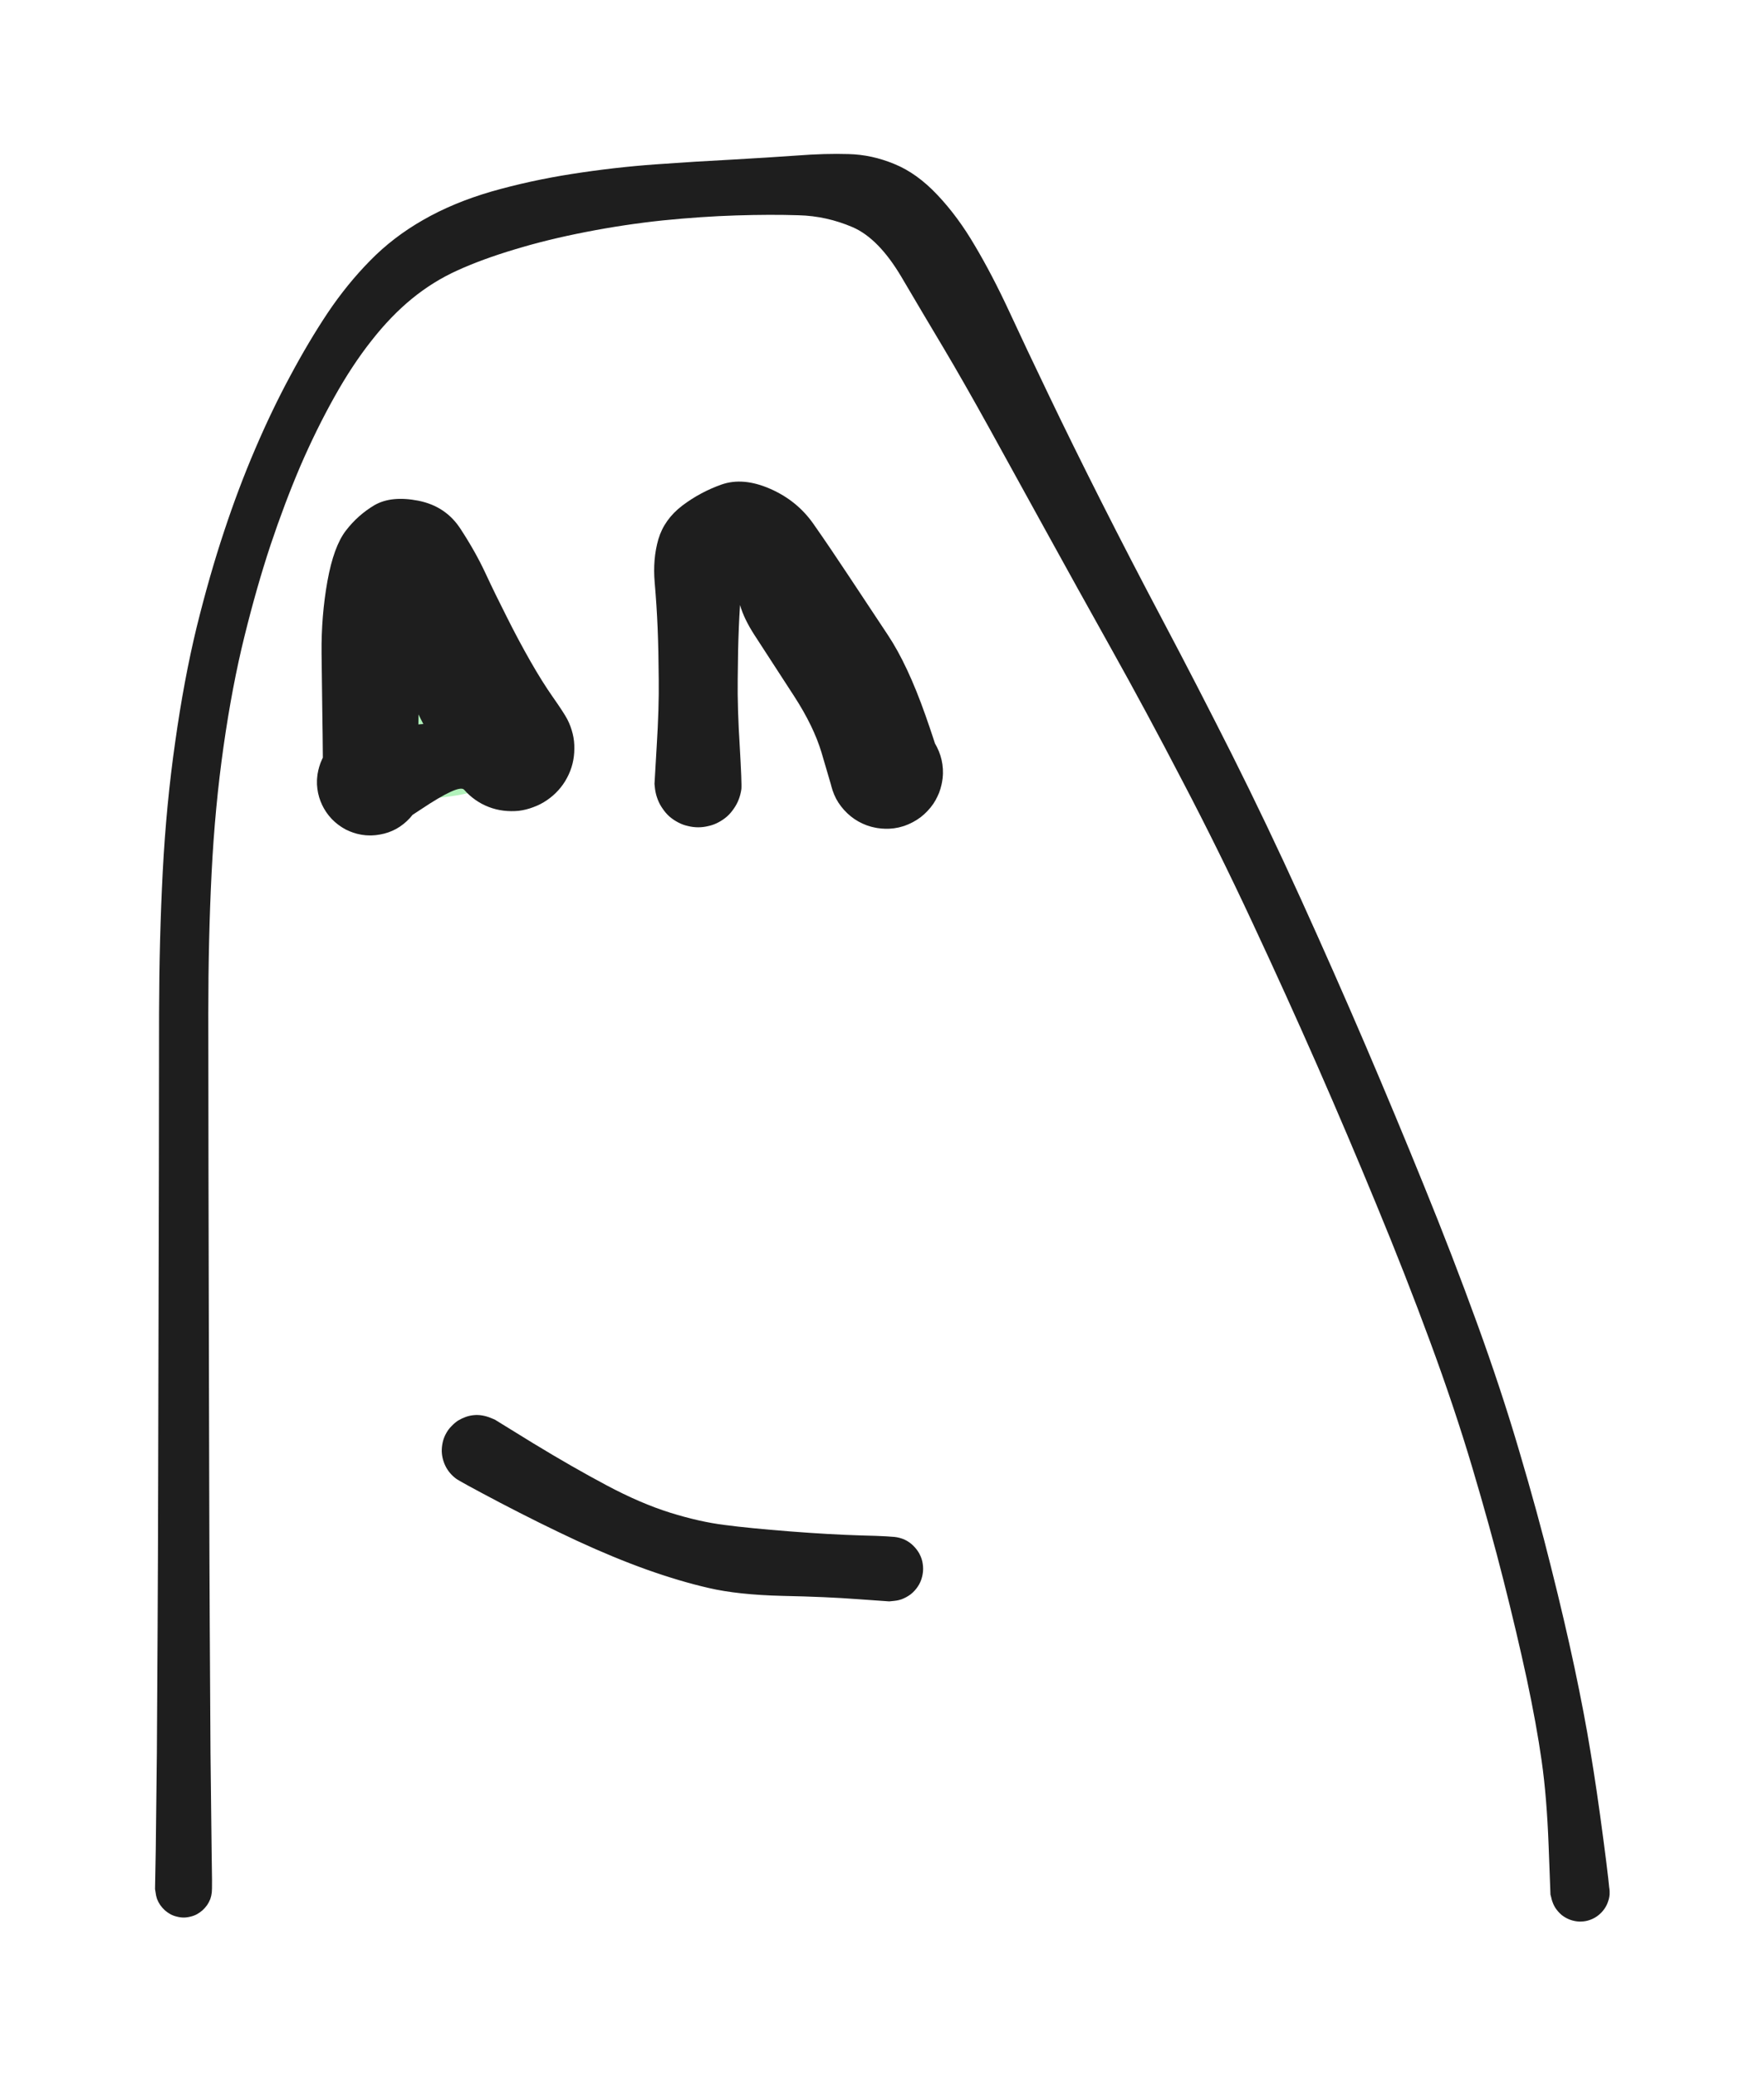<svg version="1.1" xmlns="http://www.w3.org/2000/svg" viewBox="0 0 96.035 113.009" width="96.035" height="113.009">
  <!-- svg-source:excalidraw -->
  
  <defs>
    <style class="style-fonts">
      @font-face {
        font-family: "Virgil";
        src: url("https://excalidraw.com/Virgil.woff2");
      }
      @font-face {
        font-family: "Cascadia";
        src: url("https://excalidraw.com/Cascadia.woff2");
      }
      @font-face {
        font-family: "Assistant";
        src: url("https://excalidraw.com/Assistant-Regular.woff2");
      }
    </style>
    
  </defs>
  <g transform="translate(10 102.838) rotate(0 38.018 -46.333)" stroke="none"><path fill="#1e1e1e" d="M -1.56,0 Q -1.56,0 -1.52,-2.17 -1.49,-4.35 -1.46,-7.43 -1.44,-10.52 -1.42,-14.19 -1.40,-17.86 -1.39,-21.99 -1.38,-26.12 -1.37,-30.41 -1.36,-34.71 -1.35,-39.15 -1.34,-43.59 -1.34,-47.67 -1.33,-51.75 -1.14,-55.39 -0.95,-59.04 -0.46,-62.46 0.02,-65.87 0.71,-68.71 1.41,-71.54 2.20,-73.91 2.98,-76.27 3.89,-78.39 4.80,-80.52 5.81,-82.39 6.81,-84.26 7.85,-85.82 8.90,-87.38 10.15,-88.65 11.40,-89.93 13.03,-90.86 14.66,-91.80 16.75,-92.41 18.85,-93.01 21.15,-93.37 23.46,-93.73 25.69,-93.89 27.92,-94.05 29.87,-94.15 31.82,-94.26 33.37,-94.37 34.93,-94.49 36.20,-94.45 37.46,-94.42 38.69,-93.91 39.92,-93.41 41.03,-92.23 42.14,-91.06 43.07,-89.47 44.01,-87.89 44.94,-85.89 45.86,-83.90 47.11,-81.30 48.36,-78.69 49.94,-75.56 51.52,-72.43 53.33,-69.01 55.14,-65.59 57.07,-61.76 58.99,-57.93 60.82,-53.90 62.65,-49.87 64.31,-46.00 65.97,-42.12 67.52,-38.30 69.08,-34.47 70.41,-30.81 71.74,-27.15 72.72,-23.81 73.71,-20.47 74.44,-17.53 75.18,-14.59 75.72,-12.05 76.26,-9.50 76.59,-7.47 76.93,-5.44 77.29,-2.70 77.65,0.03 77.63,0.29 77.61,0.55 77.50,0.79 77.40,1.04 77.22,1.23 77.05,1.43 76.82,1.56 76.59,1.69 76.34,1.74 76.08,1.79 75.82,1.75 75.56,1.72 75.32,1.60 75.09,1.49 74.90,1.30 74.72,1.12 74.60,0.88 74.48,0.65 74.44,0.39 74.41,0.13 74.46,-0.12 74.51,-0.38 74.63,-0.61 74.76,-0.84 74.96,-1.01 75.15,-1.19 75.39,-1.29 75.63,-1.40 75.90,-1.42 76.16,-1.44 76.41,-1.38 76.67,-1.32 76.89,-1.18 77.11,-1.03 77.27,-0.83 77.44,-0.63 77.53,-0.38 77.62,-0.13 77.63,0.12 77.64,0.38 77.56,0.63 77.49,0.88 77.33,1.10 77.18,1.31 76.97,1.46 76.76,1.62 76.50,1.69 76.25,1.77 75.99,1.77 75.73,1.76 75.48,1.67 75.24,1.58 75.03,1.42 74.83,1.25 74.68,1.03 74.54,0.81 74.48,0.56 74.41,0.30 74.41,0.30 74.41,0.30 74.31,-2.35 74.21,-5.02 73.93,-6.98 73.65,-8.95 73.12,-11.44 72.58,-13.94 71.85,-16.82 71.12,-19.70 70.15,-22.96 69.18,-26.22 67.85,-29.82 66.52,-33.43 64.95,-37.22 63.39,-41.01 61.71,-44.84 60.03,-48.66 58.18,-52.62 56.34,-56.57 54.37,-60.33 52.41,-64.10 50.51,-67.50 48.61,-70.90 46.91,-73.99 45.21,-77.07 43.83,-79.58 42.44,-82.09 41.37,-83.89 40.30,-85.68 39.07,-87.77 37.83,-89.86 36.42,-90.47 35.00,-91.08 33.48,-91.12 31.95,-91.17 30.07,-91.11 28.18,-91.05 26.09,-90.84 24.00,-90.62 21.90,-90.21 19.79,-89.80 18.02,-89.26 16.25,-88.73 14.91,-88.12 13.58,-87.52 12.43,-86.58 11.28,-85.64 10.23,-84.30 9.17,-82.96 8.20,-81.22 7.22,-79.47 6.35,-77.46 5.49,-75.44 4.73,-73.17 3.98,-70.91 3.31,-68.20 2.64,-65.50 2.17,-62.20 1.70,-58.90 1.52,-55.32 1.34,-51.75 1.34,-47.67 1.34,-43.59 1.35,-39.15 1.36,-34.71 1.37,-30.41 1.38,-26.12 1.39,-21.99 1.40,-17.86 1.42,-14.19 1.44,-10.52 1.46,-7.43 1.49,-4.35 1.52,-2.17 1.56,0 1.53,0.18 1.51,0.37 1.45,0.54 1.38,0.72 1.27,0.88 1.16,1.03 1.02,1.16 0.88,1.28 0.72,1.37 0.55,1.46 0.37,1.50 0.18,1.55 -0.00,1.55 -0.18,1.55 -0.37,1.50 -0.55,1.46 -0.72,1.37 -0.88,1.28 -1.02,1.16 -1.16,1.03 -1.27,0.88 -1.38,0.72 -1.45,0.54 -1.51,0.37 -1.53,0.18 -1.56,-0.00 -1.56,-0.00 L -1.56,0 Z"></path></g><g transform="translate(20.167 42.57) rotate(0 3.975 -6.373)" stroke="none"><path d="M-1.04 -0.5 C-0.56 -2.48, 1.03 -9.81, 1.57 -11.88 C2.12 -13.95, 1.24 -14.71, 2.24 -12.92 C3.24 -11.12, 7.83 -3.45, 7.57 -1.11 C7.32 1.24, 1.76 0.8, 0.71 1.15" stroke="none" stroke-width="0" fill="#b2f2bb" fill-rule="evenodd"></path><path fill="#1e1e1e" d="M -2.59,0 Q -2.59,0 -2.59,-1.31 -2.60,-2.63 -2.62,-3.80 -2.64,-4.96 -2.66,-7.01 -2.68,-9.05 -2.34,-10.94 -2.00,-12.82 -1.34,-13.68 -0.69,-14.53 0.22,-15.07 1.14,-15.60 2.62,-15.31 4.11,-15.01 4.91,-13.77 5.72,-12.53 6.26,-11.37 6.80,-10.21 7.43,-8.97 8.05,-7.73 8.70,-6.59 9.35,-5.45 9.94,-4.61 10.53,-3.77 10.72,-3.41 10.91,-3.04 11.01,-2.63 11.11,-2.23 11.10,-1.81 11.10,-1.39 11.00,-0.99 10.90,-0.59 10.70,-0.22 10.51,0.14 10.23,0.45 9.95,0.76 9.61,0.99 9.26,1.23 8.87,1.37 8.48,1.52 8.07,1.57 7.66,1.61 7.24,1.56 6.83,1.51 6.44,1.36 6.05,1.21 5.71,0.97 5.37,0.73 5.10,0.42 4.82,0.11 2.75,1.49 0.68,2.87 0.20,2.90 -0.26,2.94 -0.73,2.82 -1.19,2.70 -1.59,2.44 -1.99,2.18 -2.29,1.80 -2.58,1.43 -2.74,0.98 -2.90,0.52 -2.91,0.05 -2.92,-0.42 -2.77,-0.88 -2.63,-1.33 -2.35,-1.72 -2.07,-2.10 -1.67,-2.38 -1.28,-2.66 -0.82,-2.79 -0.37,-2.93 0.10,-2.91 0.58,-2.89 1.03,-2.72 1.47,-2.55 1.84,-2.25 2.21,-1.95 2.47,-1.54 2.72,-1.14 2.83,-0.67 2.94,-0.21 2.90,0.26 2.86,0.74 2.66,1.17 2.47,1.61 2.15,1.96 1.82,2.32 1.41,2.55 0.99,2.78 0.52,2.86 0.05,2.95 -0.42,2.88 -0.89,2.81 -1.32,2.60 -1.74,2.38 -2.08,2.04 -2.41,1.70 -2.62,1.27 -2.83,0.84 -2.89,0.36 -2.95,-0.10 -2.85,-0.57 -2.76,-1.04 -2.52,-1.45 -2.28,-1.87 -1.92,-2.18 -1.56,-2.50 -1.12,-2.69 -0.68,-2.87 -0.68,-2.87 -0.68,-2.87 4.92,-3.32 10.53,-3.78 10.72,-3.41 10.91,-3.04 11.01,-2.63 11.11,-2.23 11.10,-1.81 11.10,-1.39 11.00,-0.99 10.90,-0.59 10.70,-0.22 10.51,0.14 10.23,0.45 9.95,0.76 9.61,0.99 9.26,1.23 8.87,1.37 8.48,1.52 8.07,1.57 7.66,1.61 7.24,1.56 6.83,1.51 6.44,1.36 6.05,1.21 5.71,0.97 5.37,0.73 5.10,0.42 4.82,0.11 4.15,-0.97 3.47,-2.06 2.96,-3.00 2.46,-3.95 1.89,-5.27 1.32,-6.58 0.74,-8.02 0.16,-9.45 -0.13,-10.73 -0.43,-12.02 0.28,-11.21 1.01,-10.40 1.91,-9.63 2.82,-8.86 2.73,-6.91 2.64,-4.96 2.62,-3.80 2.60,-2.63 2.59,-1.31 2.59,0 2.55,0.31 2.51,0.62 2.40,0.91 2.29,1.20 2.11,1.46 1.93,1.71 1.70,1.92 1.47,2.13 1.19,2.27 0.91,2.42 0.61,2.49 0.31,2.57 -0.00,2.57 -0.31,2.57 -0.61,2.49 -0.91,2.42 -1.19,2.27 -1.47,2.13 -1.70,1.92 -1.93,1.71 -2.11,1.46 -2.29,1.20 -2.40,0.91 -2.51,0.61 -2.55,0.30 -2.59,-0.00 -2.59,-0.00 L -2.59,0 Z"></path></g><g transform="translate(38.012 42.677) rotate(0 5.121 -6.954)" stroke="none"><path fill="#1e1e1e" d="M -2.38,0 Q -2.38,0 -2.26,-2.06 -2.13,-4.13 -2.15,-5.70 -2.16,-7.27 -2.21,-8.49 -2.26,-9.71 -2.37,-10.97 -2.48,-12.24 -2.17,-13.32 -1.85,-14.40 -0.87,-15.15 0.11,-15.89 1.27,-16.30 2.44,-16.71 3.91,-16.07 5.38,-15.43 6.27,-14.16 7.16,-12.89 8.21,-11.30 9.26,-9.71 10.33,-8.10 11.40,-6.49 12.37,-3.74 13.34,-0.98 13.32,-0.48 13.29,0.02 13.11,0.49 12.92,0.96 12.59,1.35 12.27,1.73 11.83,1.99 11.40,2.26 10.91,2.37 10.41,2.48 9.91,2.42 9.41,2.37 8.95,2.16 8.49,1.95 8.12,1.60 7.75,1.25 7.51,0.81 7.28,0.36 7.19,-0.13 7.11,-0.63 7.19,-1.13 7.27,-1.63 7.51,-2.07 7.74,-2.52 8.11,-2.87 8.48,-3.22 8.94,-3.43 9.39,-3.65 9.90,-3.70 10.40,-3.76 10.89,-3.65 11.39,-3.54 11.82,-3.28 12.26,-3.02 12.58,-2.64 12.91,-2.25 13.10,-1.78 13.29,-1.32 13.32,-0.81 13.35,-0.31 13.21,0.17 13.08,0.66 12.80,1.08 12.51,1.50 12.11,1.81 11.71,2.11 11.23,2.28 10.75,2.44 10.24,2.44 9.74,2.44 9.26,2.28 8.78,2.12 8.38,1.81 7.97,1.51 7.69,1.09 7.40,0.67 7.27,0.19 7.13,-0.29 7.13,-0.29 7.13,-0.29 6.71,-1.72 6.28,-3.14 5.24,-4.75 4.20,-6.36 3.06,-8.11 1.93,-9.86 2.21,-11.05 2.48,-12.24 2.37,-10.97 2.26,-9.71 2.21,-8.49 2.16,-7.27 2.15,-5.70 2.13,-4.13 2.26,-2.06 2.38,0 2.35,0.28 2.31,0.57 2.21,0.83 2.11,1.10 1.94,1.34 1.78,1.58 1.57,1.77 1.35,1.96 1.10,2.09 0.84,2.23 0.56,2.29 0.28,2.36 -0.00,2.36 -0.28,2.36 -0.56,2.29 -0.84,2.23 -1.10,2.09 -1.35,1.96 -1.57,1.77 -1.78,1.58 -1.94,1.34 -2.11,1.10 -2.21,0.83 -2.31,0.57 -2.35,0.28 -2.38,-0.00 -2.38,-0.00 L -2.38,0 Z"></path></g><g transform="translate(25.971 78.957) rotate(0 11.269 3.202)" stroke="none"><path fill="#1e1e1e" d="M 0.96,-1.68 Q 0.96,-1.68 3.07,-0.38 5.19,0.91 7.05,1.90 8.91,2.89 10.51,3.39 12.11,3.89 13.48,4.06 14.85,4.24 17.03,4.41 19.21,4.58 20.92,4.63 22.62,4.67 22.90,4.74 23.18,4.80 23.43,4.94 23.68,5.09 23.86,5.31 24.05,5.53 24.16,5.79 24.27,6.06 24.28,6.35 24.30,6.63 24.22,6.91 24.15,7.19 23.99,7.42 23.83,7.66 23.60,7.84 23.37,8.01 23.10,8.11 22.83,8.20 22.54,8.20 22.25,8.20 21.98,8.11 21.71,8.02 21.48,7.85 21.25,7.67 21.09,7.44 20.93,7.20 20.85,6.92 20.77,6.65 20.78,6.36 20.80,6.07 20.90,5.81 21.01,5.54 21.19,5.32 21.38,5.10 21.62,4.95 21.87,4.80 22.15,4.74 22.43,4.68 22.72,4.71 23.00,4.74 23.26,4.85 23.52,4.97 23.73,5.17 23.94,5.37 24.08,5.62 24.21,5.87 24.26,6.16 24.31,6.44 24.26,6.72 24.22,7.01 24.08,7.26 23.95,7.52 23.74,7.71 23.54,7.91 23.28,8.03 23.02,8.16 22.73,8.19 22.44,8.22 22.44,8.22 22.45,8.22 20.74,8.10 19.04,7.97 16.62,7.92 14.19,7.86 12.61,7.49 11.04,7.13 9.24,6.49 7.45,5.85 5.44,4.92 3.44,3.99 1.24,2.84 -0.96,1.68 -1.14,1.54 -1.33,1.40 -1.48,1.22 -1.63,1.04 -1.73,0.83 -1.83,0.62 -1.88,0.39 -1.93,0.16 -1.92,-0.06 -1.91,-0.29 -1.85,-0.52 -1.79,-0.74 -1.67,-0.95 -1.56,-1.15 -1.39,-1.32 -1.23,-1.49 -1.04,-1.62 -0.84,-1.74 -0.62,-1.82 -0.40,-1.90 -0.16,-1.92 0.06,-1.94 0.29,-1.90 0.52,-1.86 0.74,-1.77 0.96,-1.68 0.96,-1.68 L 0.96,-1.68 Z"></path></g></svg>